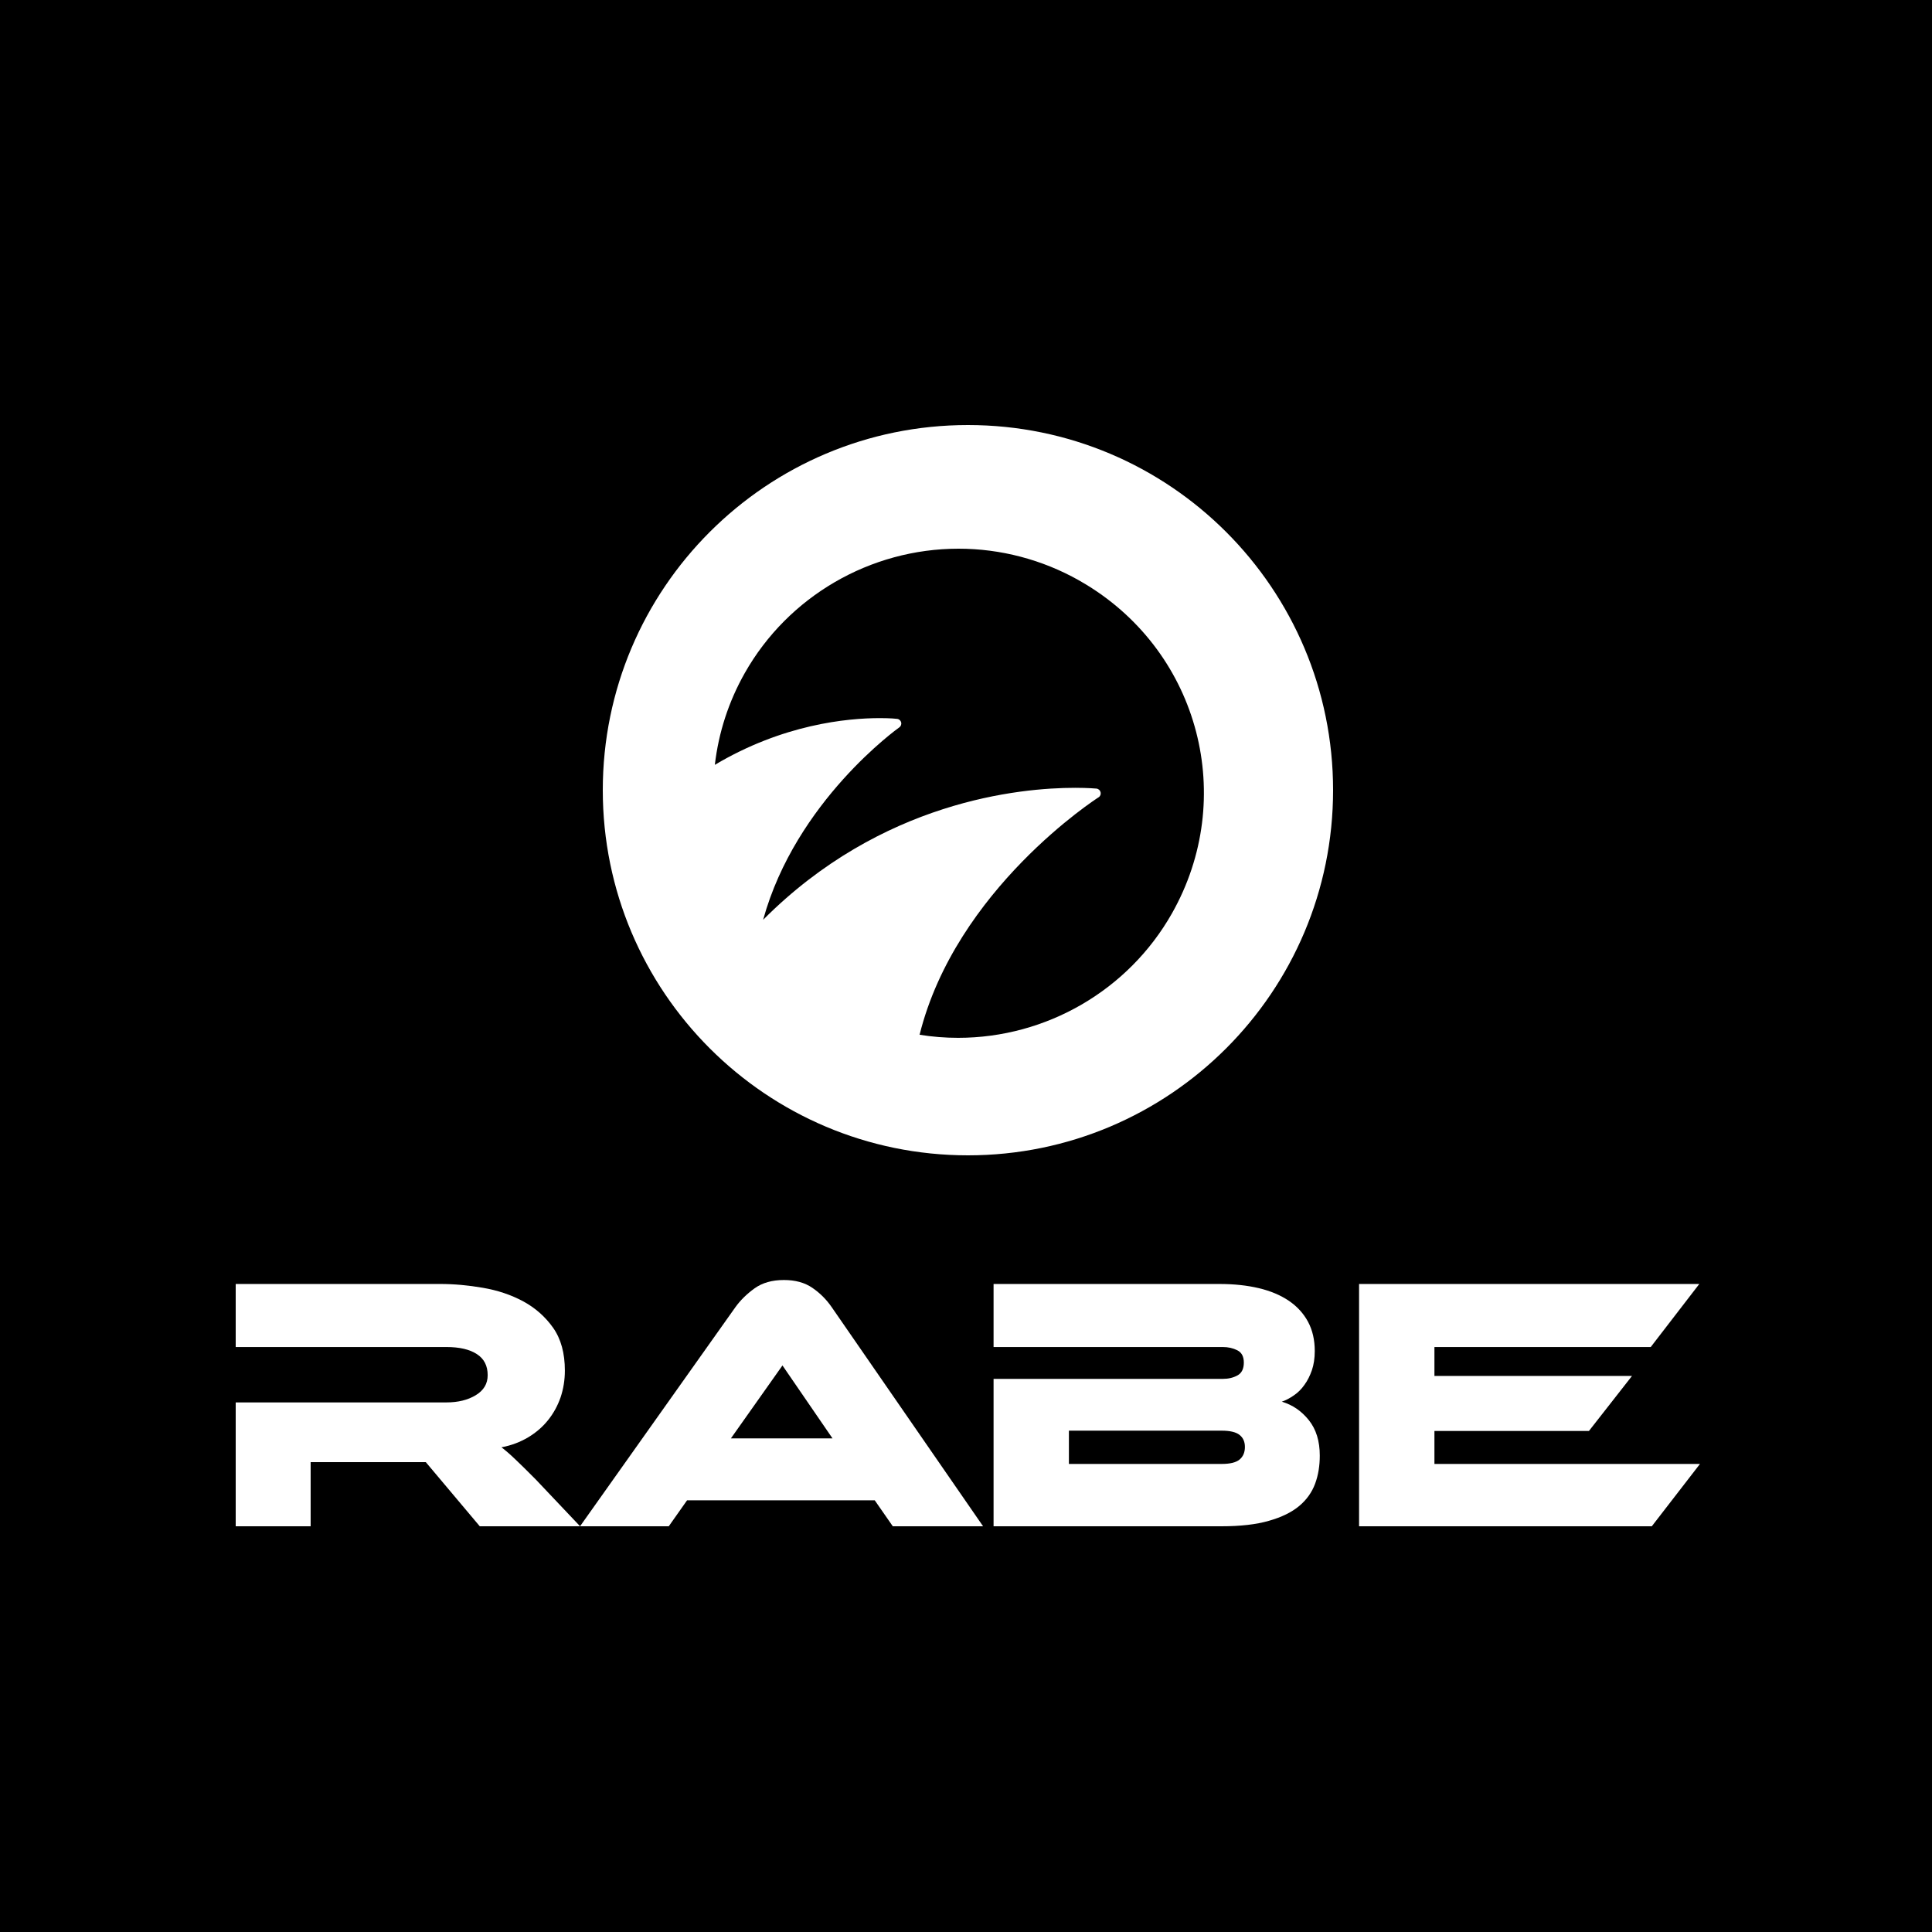 <?xml version="1.0" encoding="UTF-8"?>
<svg width="500px" height="500px" viewBox="0 0 500 500" version="1.1" xmlns="http://www.w3.org/2000/svg" xmlns:xlink="http://www.w3.org/1999/xlink">
    <!-- Generator: Sketch 46.2 (44496) - http://www.bohemiancoding.com/sketch -->
    <title>logo-rabe-white-onblack</title>
    <desc>Created with Sketch.</desc>
    <defs></defs>
    <g id="Page-1" stroke="none" stroke-width="1" fill="none" fill-rule="evenodd">
        <g id="logo-rabe-white-onblack">
            <rect id="Rectangle-2" fill="#000000" x="0" y="0" width="500" height="500"></rect>
            <path d="M189.156,372.254 L202.5,353.376 L215.452,372.254 L189.156,372.254 Z M215.246,338.296 C213.866,336.294 212.2,334.626 210.228,333.286 C208.264,331.934 205.812,331.266 202.876,331.266 C199.82,331.266 197.286,331.984 195.29,333.418 C193.29,334.856 191.624,336.488 190.322,338.296 L150.112,395 L173.074,395 L177.814,388.278 L226.382,388.278 L231.054,395 L254.42,395 L215.246,338.296 Z" id="Fill-27" fill="#FFFFFF"></path>
            <path d="M276.632,370.254 L276.632,378.864 L316.178,378.864 C318.308,378.864 319.836,378.508 320.772,377.75 C321.702,376.992 322.182,375.902 322.182,374.472 C322.182,373.094 321.702,372.058 320.772,371.336 C319.836,370.614 318.308,370.254 316.178,370.254 L276.632,370.254 Z M331.73,362.762 C334.492,363.566 336.82,365.156 338.722,367.532 C340.624,369.906 341.558,372.972 341.558,376.712 C341.558,379.344 341.172,381.766 340.354,383.972 C339.53,386.188 338.172,388.13 336.234,389.746 C334.292,391.368 331.686,392.652 328.406,393.578 C325.132,394.532 321.03,395 316.09,395 L257.136,395 L257.136,356.852 L316.46,356.852 C317.898,356.852 319.168,356.554 320.25,355.958 C321.342,355.368 321.902,354.254 321.902,352.632 C321.902,351.07 321.342,350.016 320.214,349.454 C319.086,348.882 317.842,348.61 316.46,348.61 L257.136,348.61 L257.136,332.294 L315.624,332.294 C319.37,332.294 322.754,332.656 325.784,333.376 C328.812,334.094 331.402,335.188 333.562,336.648 C335.726,338.122 337.37,339.942 338.522,342.086 C339.678,344.25 340.26,346.774 340.26,349.64 C340.26,351.512 340.006,353.168 339.518,354.61 C339.018,356.036 338.39,357.3 337.586,358.402 C336.82,359.496 335.906,360.406 334.878,361.102 C333.84,361.832 332.808,362.378 331.73,362.762 L331.73,362.762 Z" id="Fill-29" fill="#FFFFFF"></path>
            <polygon id="Fill-31" fill="#FFFFFF" points="439.956 378.863 427.484 394.999 351.726 394.999 351.726 332.293 439.776 332.293 427.21 348.609 371.23 348.609 371.23 356.093 422.362 356.093 411.214 370.335 371.23 370.335 371.23 378.863"></polygon>
            <path d="M150.127,395 L124.165,395 L110.201,378.406 L80.395,378.406 L80.395,395 L61.001,395 L61.001,362.942 L115.553,362.942 C118.545,362.942 121.081,362.32 123.129,361.074 C125.195,359.824 126.211,358.102 126.211,355.902 C126.211,353.48 125.293,351.644 123.409,350.438 C121.543,349.218 118.913,348.61 115.553,348.61 L61.001,348.61 L61.001,332.292 L113.957,332.292 C117.507,332.292 121.201,332.626 125.003,333.286 C128.821,333.942 132.283,335.106 135.421,336.796 C138.535,338.488 141.109,340.758 143.147,343.628 C145.177,346.516 146.187,350.2 146.187,354.7 C146.187,357.128 145.813,359.45 145.077,361.636 C144.321,363.812 143.239,365.782 141.835,367.532 C140.433,369.292 138.707,370.766 136.677,371.988 C134.637,373.196 132.357,374.078 129.783,374.562 C130.837,375.372 132.037,376.398 133.345,377.66 C134.673,378.91 136.411,380.628 138.593,382.82 L150.127,395 Z" id="Fill-33" fill="#FFFFFF"></path>
            <path d="M345,204.491 C345,256.677 302.704,299 250.509,299 C198.324,299 156,256.677 156,204.491 C156,152.297 198.324,110 250.509,110 C302.704,110 345,152.297 345,204.491 Z M192.754,174.172 C188.574,181.562 185.976,189.546 185,197.94 C202.594,187.464 219.194,185.848 227.71,185.848 C230.512,185.848 232.106,186.024 232.17,186.044 C232.664,186.088 233.092,186.46 233.224,186.95 C233.344,187.442 233.15,187.964 232.724,188.254 C232.458,188.452 205.962,207.32 197.498,238.04 C228.122,207.29 263.932,203.886 278.254,203.886 C281.714,203.886 283.694,204.088 283.78,204.088 C284.308,204.158 284.714,204.538 284.832,205.038 C284.956,205.544 284.75,206.07 284.308,206.344 C283.928,206.58 247.382,230.088 237.988,267.794 C241.276,268.326 244.622,268.588 247.952,268.588 C270.846,268.588 292.046,256.252 303.292,236.394 C320.174,206.58 310.464,169.234 281.222,151.364 C280.596,150.976 279.914,150.578 279.21,150.182 C269.714,144.828 258.932,142 248.092,142 C225.192,142 203.982,154.34 192.754,174.172 Z" id="Combined-Shape" fill="#FFFFFF"></path>
        </g>
    </g>
</svg>